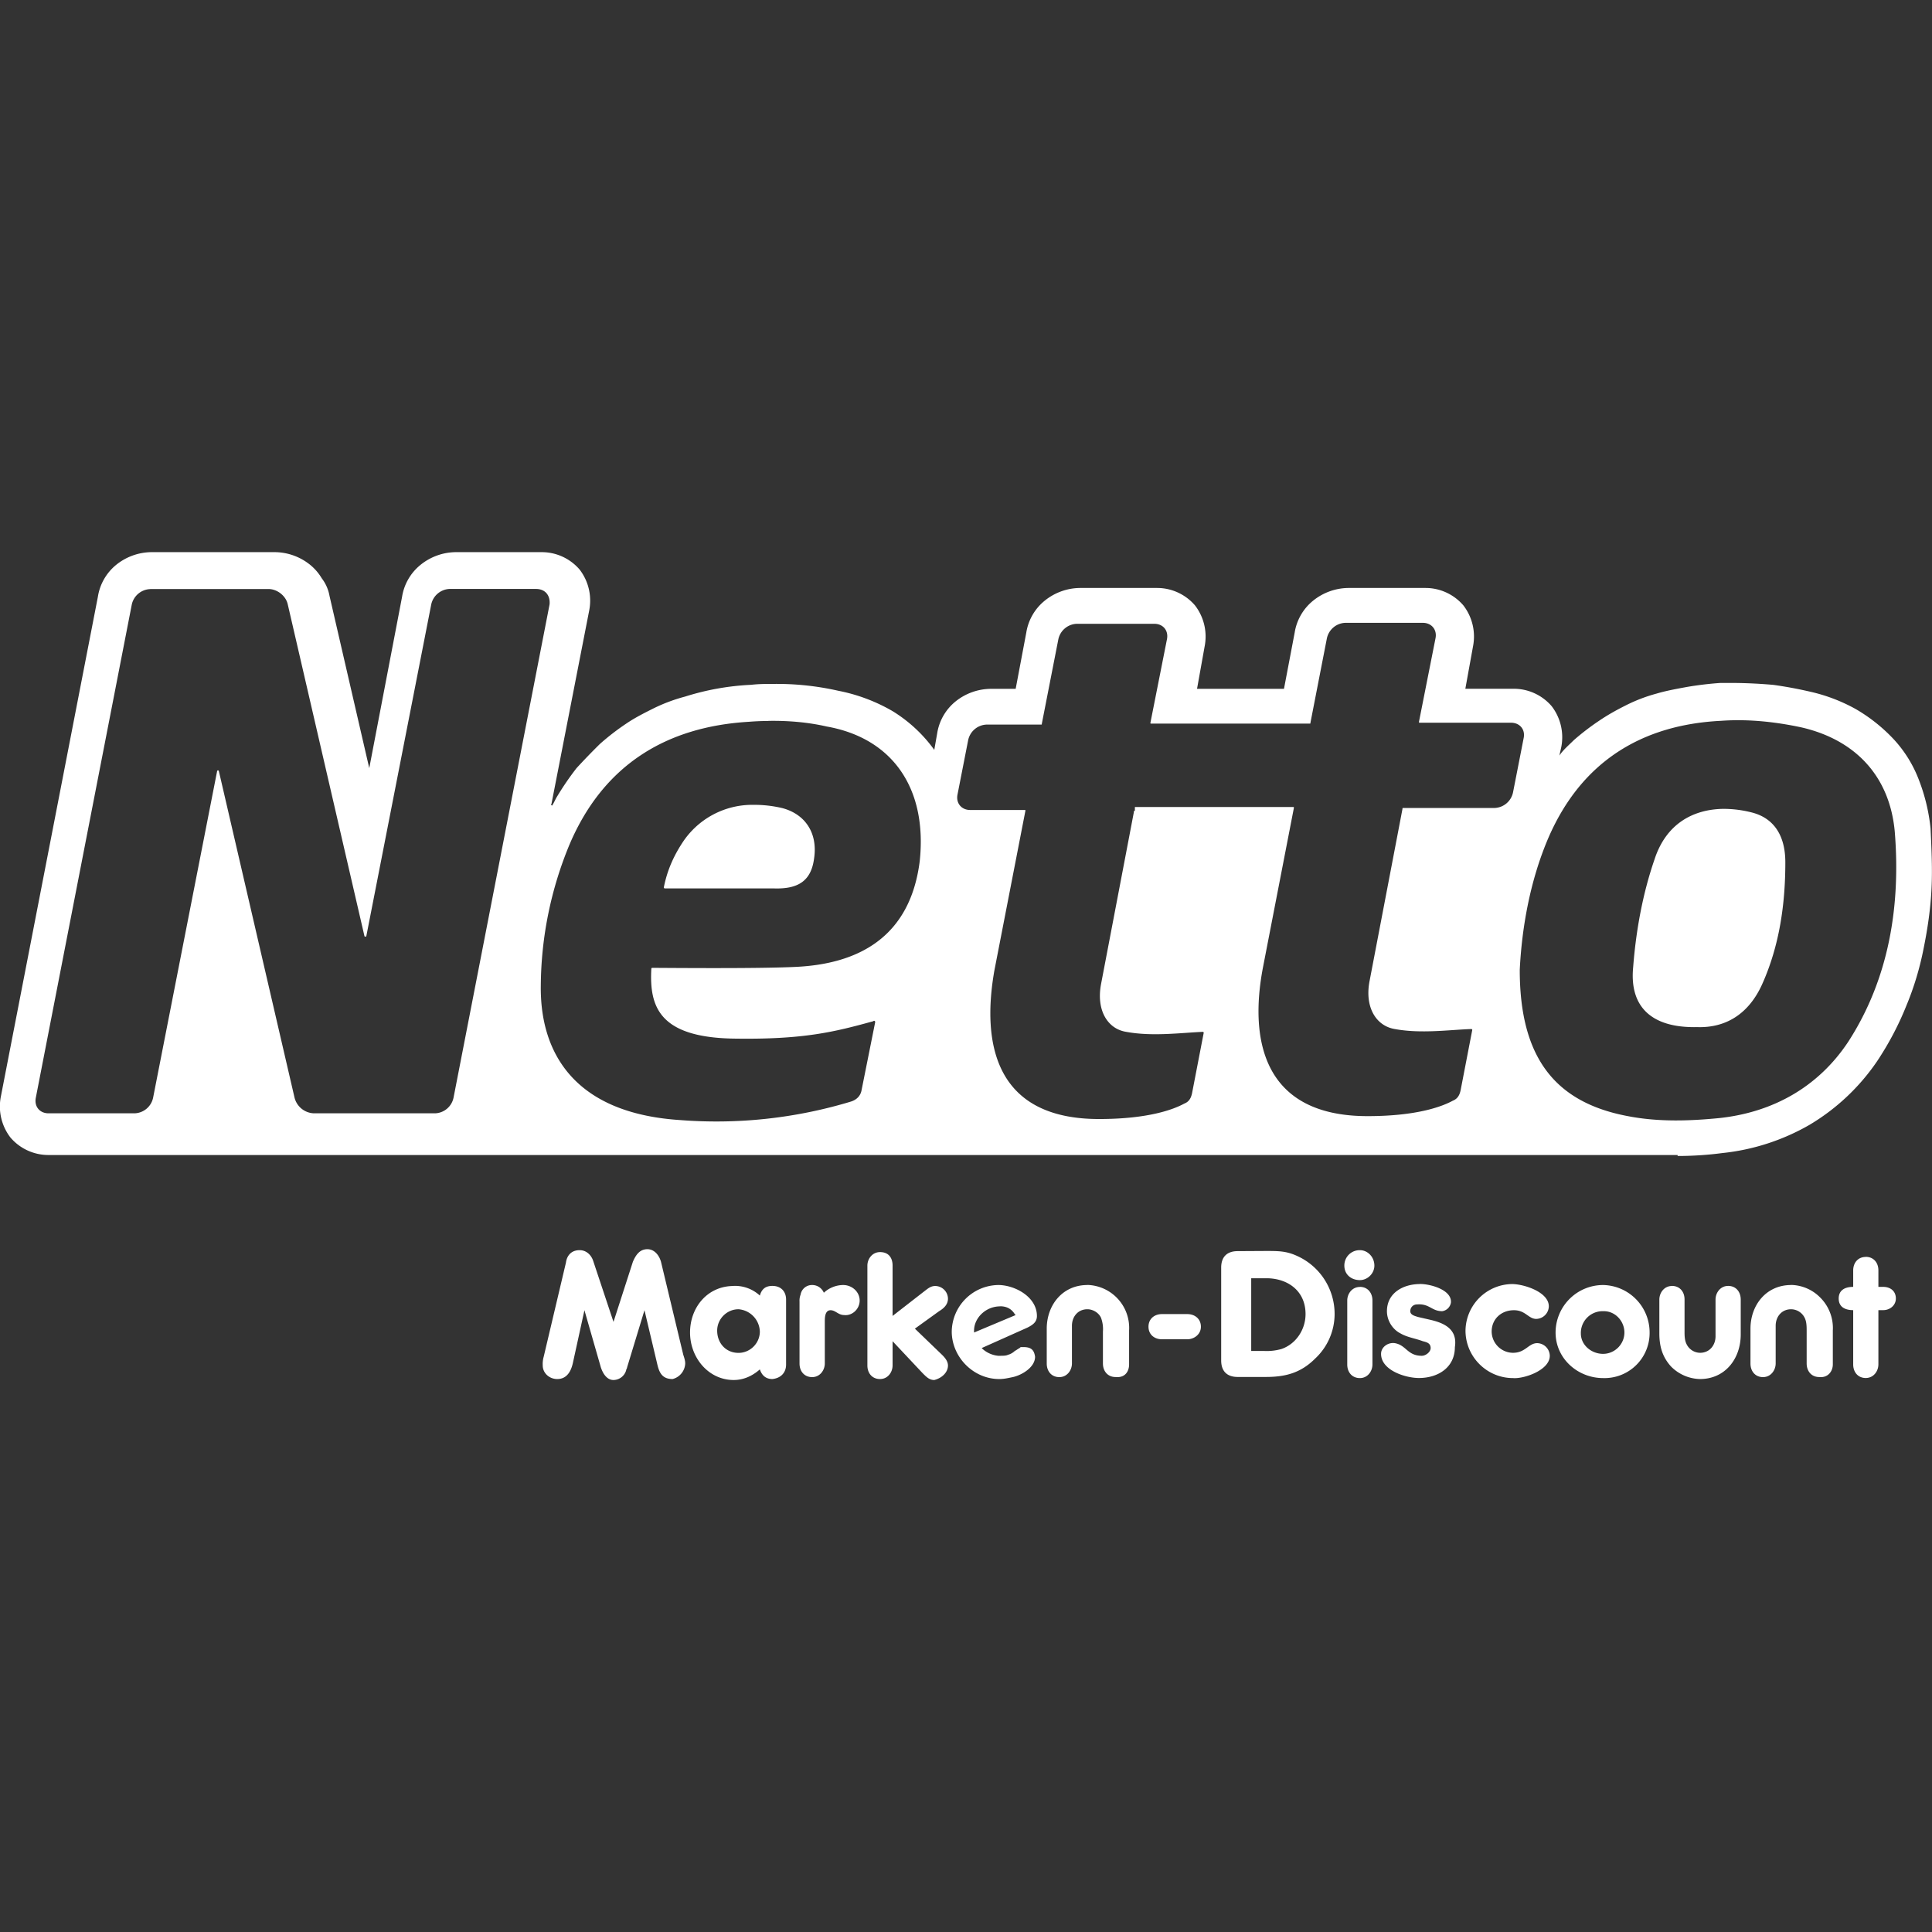 <svg role="img" viewBox="0 0 24 24" xmlns="http://www.w3.org/2000/svg"><rect x="0" y="0" width="24" height="24" fill="#333333" stroke="none"/><title>Netto</title><path fill="white" d="M1.878 6.859a.708.708 0 0 0-.434.157.638.638 0 0 0-.228.397L.01 13.625a.633.633 0 0 0 .12.506.62.62 0 0 0 .47.217h20.24v.012c.18 0 .373-.012.553-.036a2.735 2.735 0 0 0 1.084-.35 2.66 2.66 0 0 0 .843-.794c.144-.217.265-.446.361-.686.096-.23.168-.47.217-.723.048-.24.084-.481.096-.734.012-.241 0-.494-.012-.747a2.32 2.32 0 0 0-.145-.602 1.554 1.554 0 0 0-.313-.505 2.07 2.07 0 0 0-.47-.374 2.123 2.123 0 0 0-.565-.216 5.148 5.148 0 0 0-.458-.085 6.125 6.125 0 0 0-.47-.024h-.192a4.234 4.234 0 0 0-.41.049c-.131.024-.264.048-.384.084a1.997 1.997 0 0 0-.374.143c-.12.06-.228.12-.337.194a3.082 3.082 0 0 0-.313.24c-.06.06-.132.12-.18.192l.024-.107a.633.633 0 0 0-.12-.507.62.62 0 0 0-.47-.216h-.602l.096-.53a.633.633 0 0 0-.12-.505.62.62 0 0 0-.47-.217h-.963a.708.708 0 0 0-.433.157.638.638 0 0 0-.23.397l-.133.699h-1.08l.095-.53a.633.633 0 0 0-.12-.506.62.62 0 0 0-.47-.217h-.963a.707.707 0 0 0-.433.157.639.639 0 0 0-.23.397l-.132.699h-.313a.707.707 0 0 0-.433.156.638.638 0 0 0-.229.397l-.036.205a1.803 1.803 0 0 0-.518-.481 2.168 2.168 0 0 0-.674-.253 3.455 3.455 0 0 0-.807-.085c-.096 0-.18 0-.277.011a3.202 3.202 0 0 0-.819.146 2.114 2.114 0 0 0-.385.143c-.12.06-.24.12-.348.194a2.98 2.98 0 0 0-.326.252 8.369 8.368 0 0 0-.29.3 3.58 3.58 0 0 0-.24.35c-.024.037-.036.073-.06.109 0 0 0 .012-.012 0-.012 0 0-.012 0-.012l.47-2.409a.633.633 0 0 0-.12-.505.62.62 0 0 0-.47-.216H5.658a.707.707 0 0 0-.433.157.638.638 0 0 0-.23.396l-.408 2.13-.494-2.141a.502.502 0 0 0-.096-.217.633.633 0 0 0-.145-.168.707.707 0 0 0-.433-.157zm-.012.458h1.469c.108 0 .217.084.24.192l.952 4.118c0 .011.024.011.024 0l.806-4.119a.243.243 0 0 1 .23-.192h1.07c.12 0 .18.084.17.192l-1.193 6.128a.243.243 0 0 1-.228.194H3.9a.257.257 0 0 1-.241-.194l-.94-4.056c0-.013-.022-.013-.022 0l-.795 4.056a.243.243 0 0 1-.23.194H.603c-.11 0-.18-.085-.158-.194L1.637 7.51a.243.243 0 0 1 .229-.192zm14.846.42h.963c.108 0 .18.085.157.194l-.205 1.035c0 .012 0 .012.012.012h1.132c.108 0 .18.084.156.193l-.132.674a.243.243 0 0 1-.23.192h-1.131c-.012 0-.012 0-.012.012l-.41 2.144c-.06.324.085.552.314.59.325.06.674.01.95 0 .013 0 .013.011.013.011l-.144.746c-.012.06-.036.109-.097.133-.132.072-.445.192-1.06.192-1.3 0-1.469-.95-1.3-1.842l.385-1.986c0-.013 0-.012-.012-.012h-1.963v.047c-.012 0-.012 0-.012.013l-.409 2.143c-.06.325.084.554.313.59.325.06.674.012.951 0 .012 0 .012.012.012.012l-.144.746c-.012.06-.036.11-.097.133-.132.072-.445.192-1.06.192-1.3 0-1.456-.95-1.3-1.842l.386-1.987c0-.012 0-.01-.012-.01h-.674c-.109 0-.18-.086-.157-.194l.132-.674a.243.243 0 0 1 .23-.193h.673c.012 0 .012 0 .012-.011l.205-1.048a.243.243 0 0 1 .23-.193h.962c.11 0 .18.085.157.194l-.205 1.035c0 .011 0 .011.012.011h1.964c.012 0 .012 0 .012-.012l.204-1.047a.243.243 0 0 1 .229-.193zm4.919 1.21c.25.003.508.037.752.09.674.157 1.095.614 1.155 1.3.073.917-.072 1.819-.577 2.602-.374.566-.94.879-1.602.95-.373.037-.758.049-1.132-.023-.915-.17-1.348-.734-1.348-1.818.024-.494.12-1.095.36-1.65.41-.938 1.157-1.396 2.144-1.444a2.91 2.91 0 0 1 .248-.007zm-12.086.008c.241-.004.49.016.725.07.818.145 1.252.77 1.155 1.674-.12.95-.77 1.276-1.54 1.312-.494.024-1.626.012-1.783.012 0 0-.011 0-.011.012-.025.47.096.855 1.035.867.855.013 1.24-.083 1.722-.216.012-.013.024 0 .024.011l-.169.844c-.012.071-.06.12-.132.143a5.77 5.77 0 0 1-2.12.23c-1.312-.084-1.745-.831-1.733-1.673a4.65 4.65 0 0 1 .36-1.758c.423-.987 1.205-1.457 2.228-1.517a3.14 3.14 0 0 1 .24-.01zM9.36 9.998a1.036 1.036 0 0 0-.884.472c-.157.24-.205.433-.23.554 0 0 .001.012.013.012h1.348c.314.012.47-.097.506-.373.048-.325-.12-.553-.397-.625a1.513 1.513 0 0 0-.356-.04zm12.043.05c-.372.007-.706.185-.85.628-.145.42-.23.879-.265 1.336-.05.506.24.759.794.747.35.012.638-.157.807-.53.217-.482.289-1 .289-1.517 0-.337-.145-.542-.397-.614a1.416 1.416 0 0 0-.378-.05zm-13.361 5.47c-.096 0-.144.072-.18.156l-.241.747-.253-.76c-.024-.071-.084-.131-.168-.131-.097 0-.157.06-.17.156l-.276 1.168a.334.334 0 0 0-.012.108c0 .097.084.169.18.169.12 0 .17-.096.193-.193l.145-.662.204.71c.024.073.073.157.157.157a.166.166 0 0 0 .157-.12c0-.012.012-.025.012-.037l.216-.71.157.662c.024.109.06.193.192.193a.208.208 0 0 0 .157-.193c0-.036-.012-.072-.024-.108l-.277-1.156c-.024-.084-.084-.156-.169-.156zm8.85.012a.19.19 0 0 0-.192.192c0 .109.084.18.193.18.096 0 .18-.083.18-.18 0-.108-.084-.192-.18-.192zm-1.517.012c-.133 0-.205.072-.205.204V16.9c0 .133.072.205.205.205h.35c.24 0 .433-.048.614-.23a.757.757 0 0 0 .24-.553.79.79 0 0 0-.47-.722c-.132-.06-.229-.06-.385-.06zm-4.443.012c-.096 0-.157.084-.157.168v1.24c0 .097.06.169.157.169.096 0 .156-.084.156-.17v-.3l.374.398c.048.048.084.084.144.084.096-.024.17-.096.17-.18 0-.06-.049-.11-.086-.145l-.325-.313.301-.217c.06-.036.11-.084.11-.156a.16.16 0 0 0-.158-.157c-.06 0-.096.036-.144.072l-.386.3v-.625c0-.096-.048-.168-.156-.168zm12.245.06c-.096 0-.156.072-.156.168v.204c-.096 0-.18.036-.18.145 0 .108.084.144.18.144v.674c0 .097.06.169.156.169.097 0 .157-.084.157-.17v-.673h.06c.084 0 .157-.06.157-.144 0-.097-.073-.145-.157-.145h-.06v-.205c0-.096-.06-.168-.157-.168zm-7.426.265c.256.008.467.163.467.445 0 .193-.12.373-.3.434a.667.667 0 0 1-.218.024h-.157v-.903zm1.888.072c-.205 0-.41.108-.41.337 0 .12.073.229.17.277.083.048.18.06.276.096.048.012.097.024.097.085 0 .048-.06.096-.11.096-.18 0-.192-.133-.336-.157-.084-.012-.17.049-.17.133 0 .204.302.3.47.3.24 0 .447-.132.447-.384.036-.23-.145-.301-.301-.338l-.157-.036c-.036-.012-.096-.024-.096-.072 0-.048.036-.084.084-.084.156-.012.18.084.313.084a.128.128 0 0 0 .108-.108c.012-.157-.253-.23-.385-.23zm1.144 0a.586.586 0 0 0-.578.578c0 .325.265.59.59.59.132.012.457-.096.457-.277a.16.16 0 0 0-.156-.157c-.108 0-.145.12-.301.12a.267.267 0 0 1-.265-.264c0-.156.12-.265.277-.265.144 0 .18.108.277.108a.16.16 0 0 0 .156-.156c0-.18-.313-.277-.457-.277zm-8.694.012a.143.143 0 0 0-.144.12.206.206 0 0 0-.013.085v.77c0 .097.06.169.157.169.096 0 .157-.085.157-.17v-.516c0-.05 0-.145.072-.145.06 0 .096.06.168.06.097.012.193-.072.193-.18 0-.11-.096-.193-.205-.193a.358.358 0 0 0-.24.096.156.156 0 0 0-.145-.096zm2.312 0a.586.586 0 0 0-.578.578c0 .313.265.59.59.59.06 0 .108-.012.168-.024.11-.024.277-.12.277-.253-.012-.084-.048-.12-.144-.12h-.024c-.012 0-.012 0-.024.012-.024.012-.036.024-.06.036a.195.195 0 0 1-.085.048c-.024.012-.06.012-.108.012H12.4a.34.34 0 0 1-.193-.084l-.012-.012.566-.253c.072-.036.12-.072.12-.145 0-.24-.277-.385-.48-.385zm1.107 0c-.313 0-.505.253-.505.542v.433c0 .097.06.169.156.169.097 0 .157-.085.157-.17v-.468c0-.11.072-.205.192-.205.073 0 .145.048.17.108a.404.404 0 0 1 .023.169v.396c0 .097.06.169.157.169.12.012.168-.072.168-.157v-.421a.534.534 0 0 0-.518-.566zm6.406 0a.591.591 0 0 0-.59.59c0 .325.277.566.59.566a.56.56 0 0 0 .578-.566.589.589 0 0 0-.578-.59zm2.336 0c-.313 0-.505.253-.505.542v.433c0 .097.06.169.156.169s.157-.085.157-.17v-.468c0-.11.072-.205.192-.205a.19.19 0 0 1 .169.108c.024.049.024.109.024.169v.396c0 .097.06.169.156.169.109.012.169-.072.169-.157v-.421a.534.534 0 0 0-.157-.41.522.522 0 0 0-.36-.156zm-13.136.012c-.325 0-.542.265-.542.578 0 .313.229.59.542.59.12 0 .23-.048.325-.132.024.072.072.12.156.12.11-.012.17-.084.17-.18v-.807c0-.097-.06-.17-.17-.17-.084 0-.132.037-.156.12a.454.454 0 0 0-.325-.12zm11.655 0c-.096 0-.156.084-.156.169v.42c0 .158.036.29.144.41a.522.522 0 0 0 .36.157c.314 0 .507-.253.507-.554v-.433c0-.097-.06-.17-.156-.17-.097 0-.157.085-.157.17v.456c0 .109-.072.205-.193.205a.189.189 0 0 1-.168-.11c-.024-.048-.024-.108-.024-.156v-.397c0-.096-.06-.168-.157-.168zm-3.876.012c-.097 0-.157.084-.157.169v.794c0 .097.06.169.157.169.096 0 .156-.084.156-.17v-.793c0-.097-.06-.17-.156-.17zm-4.468.24c.084 0 .144.037.18.097l.012.012-.517.217v-.024c0-.156.144-.301.325-.301zm-3.25.037a.287.287 0 0 1 .264.277c0 .145-.12.265-.265.265-.156 0-.265-.12-.265-.277 0-.144.12-.265.265-.265zm10.756.024c.143.005.248.13.248.265 0 .145-.12.265-.265.265-.144 0-.276-.108-.276-.253a.27.27 0 0 1 .264-.277h.03zm-5.496.036c-.096 0-.168.06-.168.157 0 .096.072.156.168.156h.313c.085 0 .17-.06.17-.156s-.073-.157-.17-.157z"/></svg>